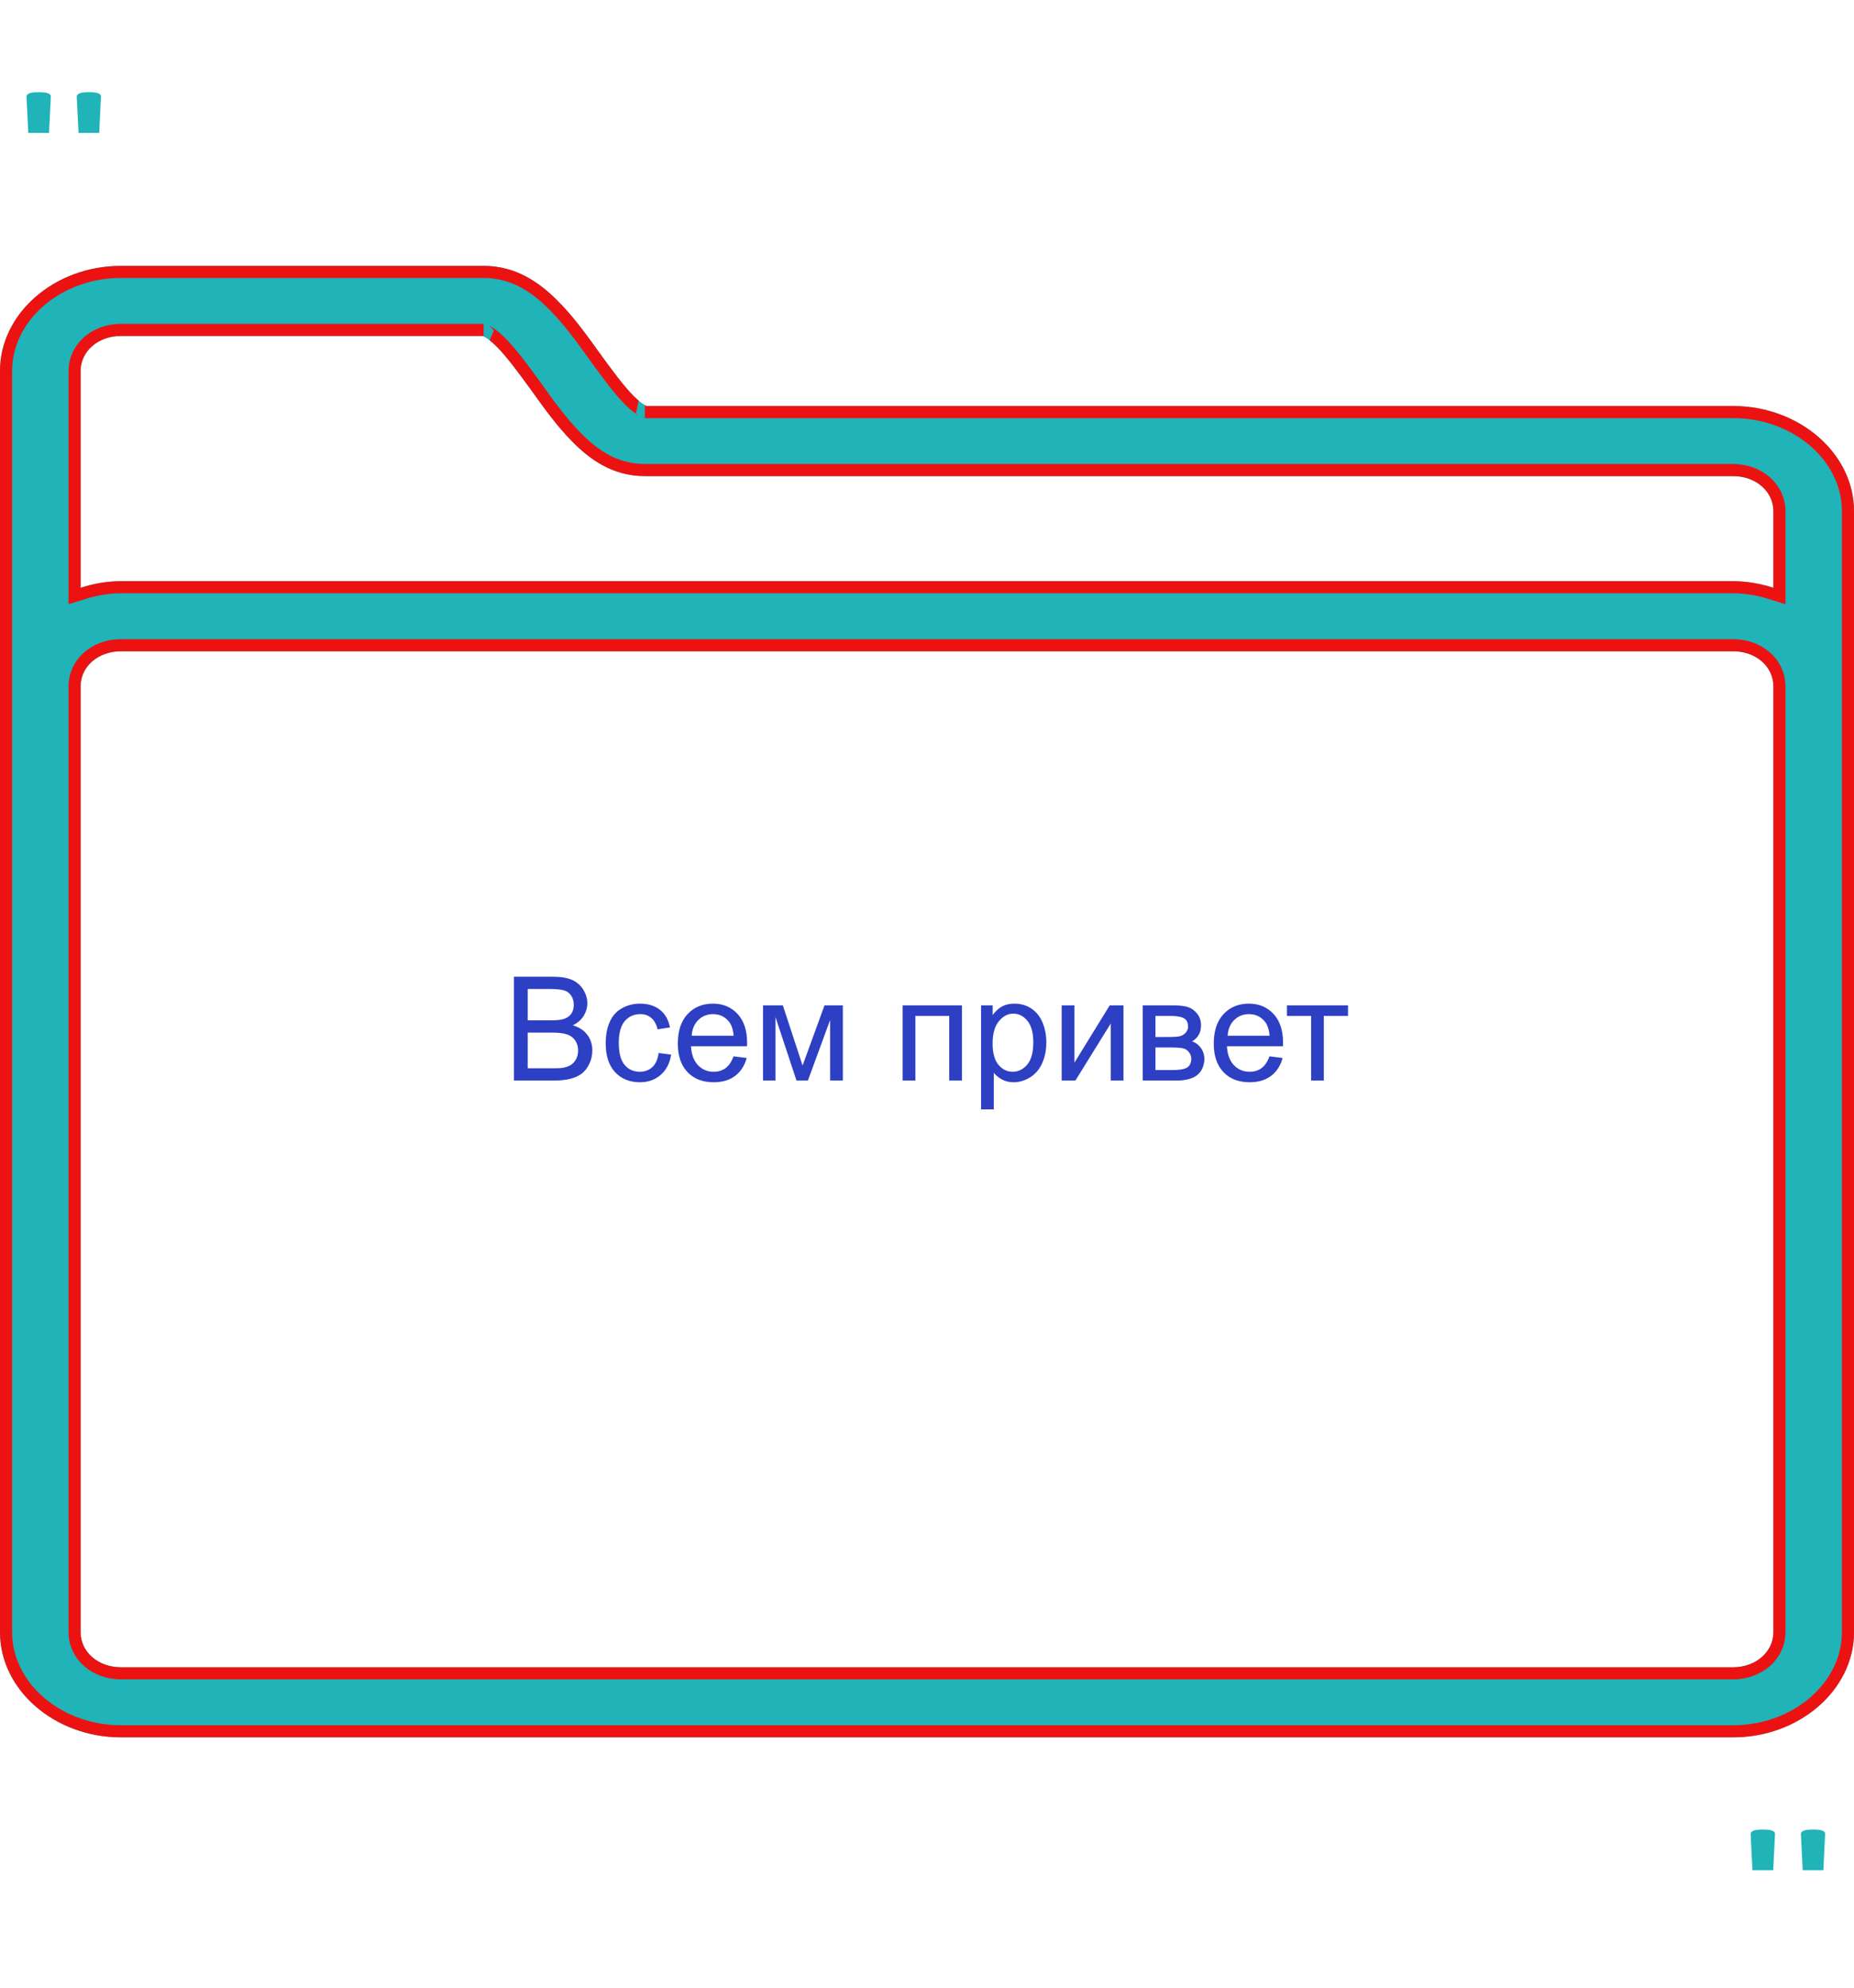 <?xml version="1.0" encoding="utf-8"?>
<svg width="614px" height="658px" viewBox="0 0 614 658" version="1.1" xmlns:xlink="http://www.w3.org/1999/xlink" xmlns="http://www.w3.org/2000/svg">
  <defs>
    <path d="M614 0L614 0L614 614L0 614L0 0L614 0Z" id="path_1" />
    <path d="M40.044 0C18.079 0 0 15.718 0 34.786L0 139.143L0 255.095L0 452.214C0 471.282 18.079 487 40.044 487L573.957 487C595.914 487 614 471.289 614 452.214L614 255.095L614 139.143L614 81.167C614 62.092 595.914 46.381 573.957 46.381L213.565 46.381C214.721 46.381 213.151 46.385 209.889 43.12C206.627 39.854 202.612 34.437 198.419 28.626C194.225 22.814 189.83 16.613 184.289 11.165C178.747 5.716 171.103 0 160.174 0L40.044 0L40.044 0ZM40.044 23.191L160.174 23.191C159.363 23.191 160.99 23.272 164.293 26.52C167.596 29.767 171.616 35.162 175.79 40.946C179.964 46.73 184.286 52.907 189.711 58.339C195.137 63.77 202.606 69.572 213.565 69.572L573.957 69.572C581.471 69.572 587.304 74.639 587.304 81.167L587.304 106.531C583.101 105.215 578.653 104.357 573.957 104.357L40.044 104.357C35.347 104.357 30.899 105.215 26.696 106.531L26.696 34.786C26.696 28.251 32.51 23.191 40.044 23.191L40.044 23.191ZM40.044 127.548L573.957 127.548C581.499 127.548 587.304 132.591 587.304 139.143L587.304 255.095L587.304 452.214C587.304 458.742 581.471 463.81 573.957 463.81L40.044 463.81C32.51 463.81 26.696 458.749 26.696 452.214L26.696 255.095L26.696 139.143C26.696 132.591 32.502 127.548 40.044 127.548L40.044 127.548Z" id="path_2" />
    <path d="M0 0L43 0L43 44L0 44L0 0Z" id="path_3" />
    <path d="M0 0L322 0L322 75L0 75L0 0Z" id="path_4" />
    <clipPath id="clip_1">
      <use xlink:href="#path_1" />
    </clipPath>
    <clipPath id="clip_2">
      <use xlink:href="#path_1" clip-rule="evenodd" fill-rule="evenodd" />
    </clipPath>
    <clipPath id="clip_3">
      <use xlink:href="#path_2" />
    </clipPath>
    <clipPath id="clip_4">
      <use xlink:href="#path_3" clip-rule="evenodd" fill-rule="evenodd" />
    </clipPath>
    <clipPath id="clip_5">
      <use xlink:href="#path_4" clip-rule="evenodd" fill-rule="evenodd" />
    </clipPath>
  </defs>
  <g id="Folder-Invoices" transform="translate(0 44)">
    <g clip-path="url(#clip_1)">
      <use xlink:href="#path_1" fill="none" stroke="#F23131" stroke-width="0" />
    </g>
    <g id="Фигура" clip-path="url(#clip_2)" transform="translate(0 44)">
      <use stroke="none" fill="#20B3B8" xlink:href="#path_2" fill-rule="evenodd" />
      <g clip-path="url(#clip_3)">
        <use xlink:href="#path_2" fill="none" stroke="#EC1212" stroke-width="8" />
      </g>
    </g>
    <g id="" clip-path="url(#clip_4)" transform="translate(0 44), translate(571 487)">
      <g transform="translate(2.258, 24)" id="" fill="#20B3B8">
        <path d="M30.141 29.719Q30.141 30.094 30 30.375Q29.859 30.656 29.484 30.844Q29.109 31.031 28.57 31.125Q28.031 31.219 27.188 31.219Q26.344 31.219 25.781 31.125Q25.219 31.031 24.867 30.844Q24.516 30.656 24.375 30.375Q24.234 30.094 24.234 29.719L23.156 8.016Q23.156 7.641 23.391 7.359Q23.625 7.078 24.094 6.891Q24.562 6.703 25.336 6.609Q26.109 6.516 27.188 6.516Q28.312 6.516 29.086 6.609Q29.859 6.703 30.328 6.891Q30.797 7.078 31.008 7.359Q31.219 7.641 31.172 8.016L30.141 29.719ZM13.5 29.719Q13.5 30.094 13.359 30.375Q13.219 30.656 12.844 30.844Q12.469 31.031 11.93 31.125Q11.391 31.219 10.547 31.219Q9.703 31.219 9.141 31.125Q8.578 31.031 8.227 30.844Q7.875 30.656 7.734 30.375Q7.594 30.094 7.594 29.719L6.516 8.016Q6.516 7.641 6.75 7.359Q6.984 7.078 7.453 6.891Q7.922 6.703 8.695 6.609Q9.469 6.516 10.547 6.516Q12.797 6.516 13.688 6.891Q14.578 7.266 14.578 8.016L13.5 29.719Z" />
      </g>
    </g>
    <g id="Всем-привет" clip-path="url(#clip_5)" transform="translate(0 44), translate(146 216)">
      <g transform="translate(20.703, 10.172)" id="Всем-привет" fill="#2D3FC3">
        <path d="M3.516 43.453L3.516 9.094L16.406 9.094Q20.344 9.094 22.723 10.137Q25.102 11.18 26.449 13.348Q27.797 15.516 27.797 17.883Q27.797 20.086 26.602 22.031Q25.406 23.977 22.992 25.172Q26.109 26.086 27.785 28.289Q29.461 30.492 29.461 33.492Q29.461 35.906 28.441 37.98Q27.422 40.055 25.922 41.18Q24.422 42.305 22.16 42.879C20.652 43.262 18.805 43.453 16.617 43.453L3.516 43.453ZM8.062 23.531L15.492 23.531Q18.516 23.531 19.828 23.133Q21.562 22.617 22.441 21.422Q23.32 20.227 23.32 18.422Q23.32 16.711 22.5 15.41Q21.68 14.109 20.156 13.629Q18.633 13.148 14.93 13.148L8.062 13.148L8.062 23.531ZM8.062 39.398L16.617 39.398Q18.82 39.398 19.711 39.234Q21.281 38.953 22.336 38.297Q23.391 37.641 24.07 36.387Q24.75 35.133 24.75 33.492Q24.75 31.57 23.766 30.152Q22.781 28.734 21.035 28.16Q19.289 27.586 16.008 27.586L8.062 27.586L8.062 39.398ZM51.422 34.336L55.57 34.875Q54.891 39.164 52.09 41.59Q49.289 44.016 45.211 44.016Q40.102 44.016 36.996 40.676Q33.891 37.336 33.891 31.102Q33.891 27.07 35.227 24.047Q36.562 21.023 39.293 19.512Q42.023 18 45.234 18Q49.289 18 51.867 20.051Q54.445 22.102 55.172 25.875L51.07 26.508Q50.484 24 48.996 22.734Q47.508 21.469 45.398 21.469Q42.211 21.469 40.219 23.754Q38.227 26.039 38.227 30.984Q38.227 36 40.148 38.273Q42.07 40.547 45.164 40.547Q47.648 40.547 49.312 39.023Q50.977 37.5 51.422 34.336ZM76.219 35.438L80.578 35.977Q79.547 39.797 76.758 41.906Q73.969 44.016 69.633 44.016Q64.172 44.016 60.973 40.652Q57.773 37.289 57.773 31.219Q57.773 24.938 61.008 21.469Q64.242 18 69.398 18Q74.391 18 77.555 21.398Q80.719 24.797 80.719 30.961Q80.719 31.336 80.695 32.086L62.133 32.086Q62.367 36.188 64.453 38.367Q66.539 40.547 69.656 40.547Q71.977 40.547 73.617 39.328Q75.258 38.109 76.219 35.438ZM62.367 28.617L76.266 28.617Q75.984 25.477 74.672 23.906Q72.656 21.469 69.445 21.469Q66.539 21.469 64.559 23.414Q62.578 25.359 62.367 28.617ZM85.992 18.562L92.555 18.562L99.094 38.484L106.359 18.562L112.43 18.562L112.43 43.453L108.211 43.453L108.211 23.414L100.852 43.453L97.078 43.453L90.117 22.453L90.117 43.453L85.992 43.453L85.992 18.562ZM132.234 18.562L151.875 18.562L151.875 43.453L147.656 43.453L147.656 22.055L136.453 22.055L136.453 43.453L132.234 43.453L132.234 18.562ZM158.203 52.992L158.203 18.562L162.047 18.562L162.047 21.797Q163.406 19.898 165.117 18.949Q166.828 18 169.266 18Q172.453 18 174.891 19.641Q177.328 21.281 178.57 24.27Q179.813 27.258 179.813 30.82Q179.813 34.641 178.441 37.699Q177.07 40.758 174.457 42.387Q171.844 44.016 168.961 44.016Q166.852 44.016 165.176 43.125Q163.5 42.234 162.422 40.875L162.422 52.992L158.203 52.992ZM162.023 31.148Q162.023 35.953 163.969 38.25Q165.914 40.547 168.68 40.547Q171.492 40.547 173.496 38.168Q175.5 35.789 175.5 30.797Q175.5 26.039 173.543 23.672Q171.586 21.305 168.867 21.305Q166.172 21.305 164.098 23.824Q162.023 26.344 162.023 31.148ZM184.898 18.562L189.117 18.562L189.117 37.547L200.813 18.562L205.359 18.562L205.359 43.453L201.141 43.453L201.141 24.586L189.445 43.453L184.898 43.453L184.898 18.562ZM211.734 18.562L221.461 18.562Q225.047 18.562 226.793 19.16Q228.539 19.758 229.793 21.352Q231.047 22.945 231.047 25.172Q231.047 26.953 230.309 28.277Q229.57 29.602 228.094 30.492Q229.852 31.078 231.012 32.684Q232.172 34.289 232.172 36.492Q231.938 40.031 229.641 41.742Q227.344 43.453 222.961 43.453L211.734 43.453L211.734 18.562ZM215.953 29.039L220.453 29.039Q223.148 29.039 224.156 28.758Q225.164 28.477 225.961 27.621Q226.758 26.766 226.758 25.57Q226.758 23.602 225.363 22.828Q223.969 22.055 220.594 22.055L215.953 22.055L215.953 29.039ZM215.953 39.984L221.508 39.984Q225.094 39.984 226.43 39.152Q227.766 38.32 227.836 36.281Q227.836 35.086 227.063 34.066Q226.289 33.047 225.047 32.777Q223.805 32.508 221.063 32.508L215.953 32.508L215.953 39.984ZM253.711 35.438L258.07 35.977Q257.039 39.797 254.25 41.906Q251.461 44.016 247.125 44.016Q241.664 44.016 238.465 40.652Q235.266 37.289 235.266 31.219Q235.266 24.938 238.5 21.469Q241.734 18 246.891 18Q251.883 18 255.047 21.398Q258.211 24.797 258.211 30.961Q258.211 31.336 258.188 32.086L239.625 32.086Q239.859 36.188 241.945 38.367Q244.031 40.547 247.148 40.547Q249.469 40.547 251.109 39.328Q252.75 38.109 253.711 35.438ZM239.859 28.617L253.758 28.617Q253.477 25.477 252.164 23.906Q250.148 21.469 246.938 21.469Q244.031 21.469 242.051 23.414Q240.07 25.359 239.859 28.617ZM259.5 18.562L279.727 18.562L279.727 22.055L271.711 22.055L271.711 43.453L267.516 43.453L267.516 22.055L259.5 22.055L259.5 18.562Z" />
      </g>
    </g>
  </g>
  <g id="" clip-path="url(#clip_4)">
    <g transform="translate(2.258, 24)" id="" fill="#20B3B8">
      <path d="M30.141 29.719Q30.141 30.094 30 30.375Q29.859 30.656 29.484 30.844Q29.109 31.031 28.57 31.125Q28.031 31.219 27.188 31.219Q26.344 31.219 25.781 31.125Q25.219 31.031 24.867 30.844Q24.516 30.656 24.375 30.375Q24.234 30.094 24.234 29.719L23.156 8.016Q23.156 7.641 23.391 7.359Q23.625 7.078 24.094 6.891Q24.562 6.703 25.336 6.609Q26.109 6.516 27.188 6.516Q28.312 6.516 29.086 6.609Q29.859 6.703 30.328 6.891Q30.797 7.078 31.008 7.359Q31.219 7.641 31.172 8.016L30.141 29.719ZM13.5 29.719Q13.5 30.094 13.359 30.375Q13.219 30.656 12.844 30.844Q12.469 31.031 11.93 31.125Q11.391 31.219 10.547 31.219Q9.703 31.219 9.141 31.125Q8.578 31.031 8.227 30.844Q7.875 30.656 7.734 30.375Q7.594 30.094 7.594 29.719L6.516 8.016Q6.516 7.641 6.75 7.359Q6.984 7.078 7.453 6.891Q7.922 6.703 8.695 6.609Q9.469 6.516 10.547 6.516Q12.797 6.516 13.688 6.891Q14.578 7.266 14.578 8.016L13.5 29.719Z" />
    </g>
  </g>
</svg>